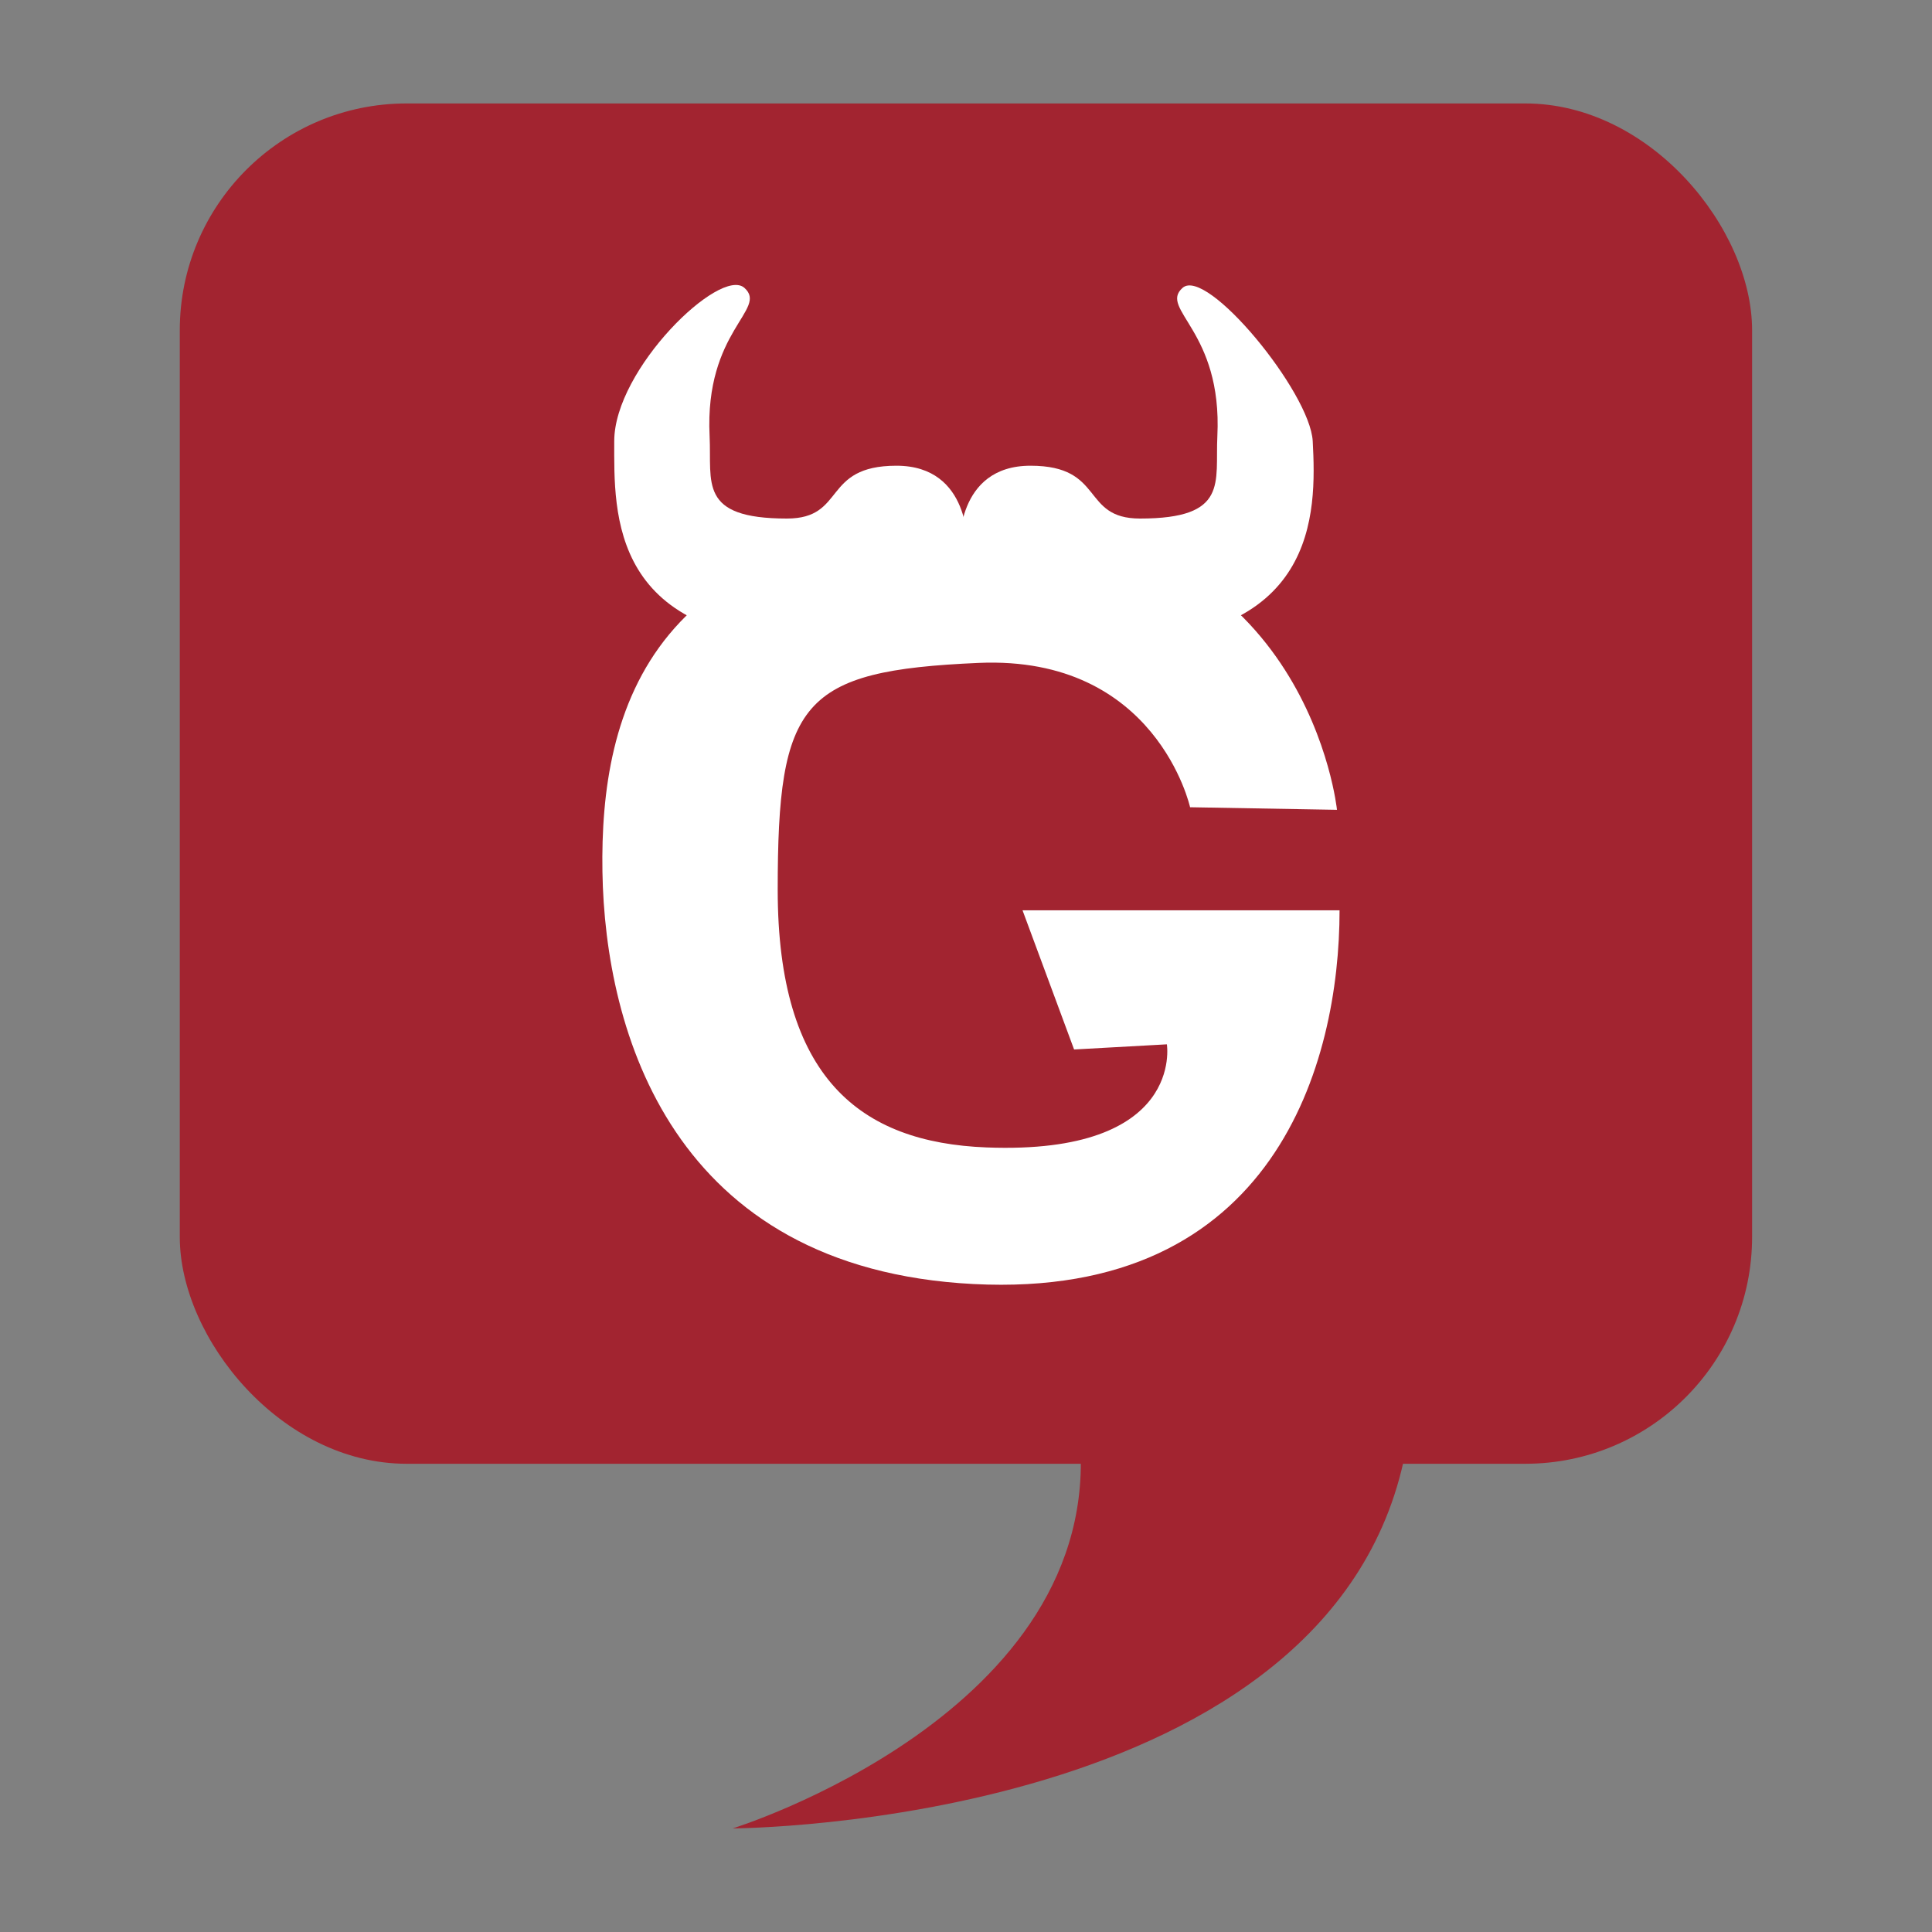 <?xml version="1.0" encoding="UTF-8"?>
<svg version="1.1" viewBox="0 0 110 110" xmlns="http://www.w3.org/2000/svg">
	<rect x="0" y="0" width="110" height="110" fill="#808080" stroke="none"/>
	<g transform="translate(-119.2 -274.32)">
		<g transform="translate(106.34 -525.04)">
			<g transform="translate(-3.957)">
				<path d="m96.926 881.56c-3.736 21.79-38.393 21.902-38.393 21.902s21.203-6.57 19.751-22.342c-1.327-14.408 18.642 0.44 18.642 0.44z" fill="#a22430"/>
				<rect x="27.053" y="805.25" width="89.521" height="77.451" ry="12.913" fill="#a22430"/>
				<g fill="#fff">
					<path d="m75.036 851.19h18.05v0c0 8.658-3.669 22.158-20.838 21.278-17.169-0.88-20.984-14.381-21.131-23.479-0.147-9.098 2.647-20.325 22.892-19.81 17.316 0.44 18.93 16.289 18.93 16.289l-8.364-0.147s-1.908-8.658-12.033-8.218c-10.125 0.44-11.446 2.201-11.446 12.913 0 10.712 4.695 14.394 11.886 14.674 11.299 0.44 10.272-5.87 10.272-5.87l-5.283 0.293z"/>
					<path d="m84.147 815.75c1.371-1.223 7.264 5.943 7.411 8.731 0.216 4.103 0.325 11.56-11.886 11.446-7.851-0.073-8.218-5.429-8.218-5.429s-0.22-4.622 4.035-4.622c4.256 0 2.858 3.008 6.237 3.008 5.063 0 4.273-2.054 4.402-4.696 0.293-6.016-3.353-7.215-1.981-8.438z"/>
					<path d="m59.2 815.75c-1.371-1.223-7.411 4.622-7.411 8.731s-0.325 11.56 11.886 11.446c7.851-0.073 8.218-5.429 8.218-5.429s0.22-4.622-4.035-4.622c-4.256 0-2.858 3.008-6.237 3.008-5.063 0-4.273-2.054-4.402-4.696-0.293-6.016 3.353-7.215 1.981-8.438z"/>
				</g>
			</g>
		</g>
	</g>
</svg>
